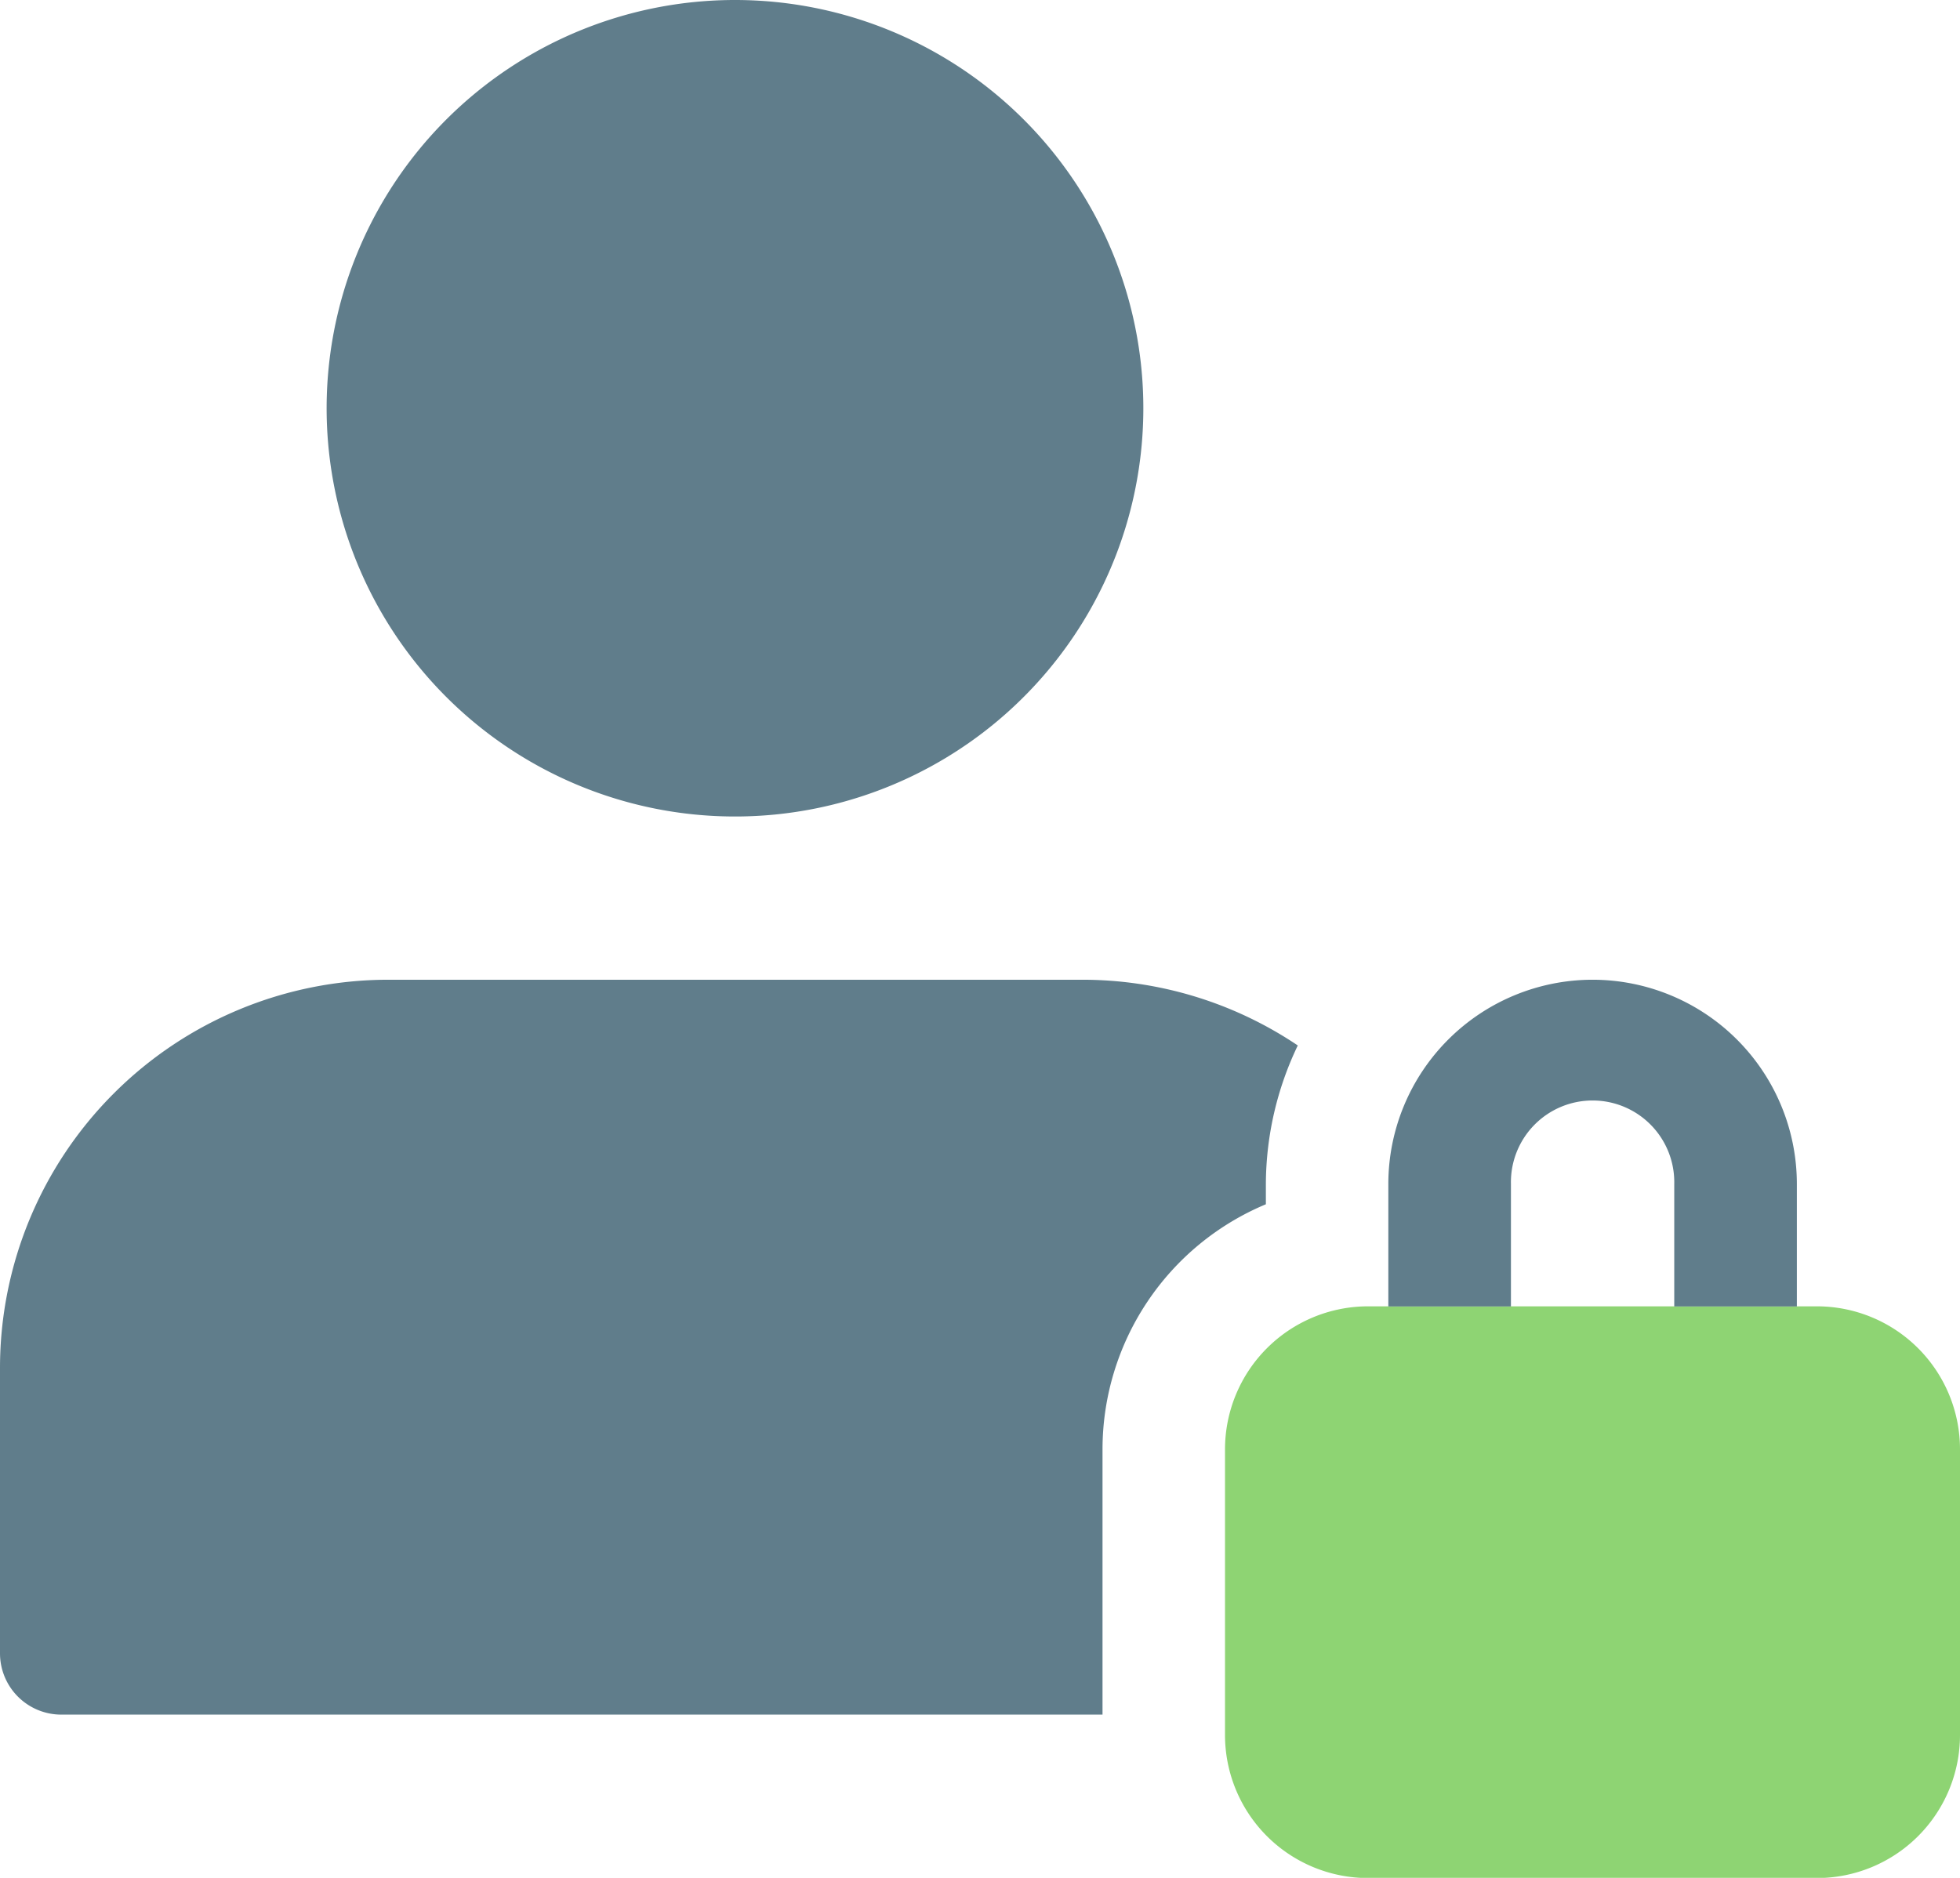 <svg id="_1828506" data-name="1828506" xmlns="http://www.w3.org/2000/svg" width="54.353" height="52.088" viewBox="0 0 54.353 52.088">
  <path id="Path_84" data-name="Path 84" d="M30.574,269.022a7.372,7.372,0,0,1,4.53-6.794v-.566a8.953,8.953,0,0,1,.885-3.839A10.7,10.7,0,0,0,30.007,256H10.757A10.77,10.77,0,0,0,0,266.757v7.927a1.7,1.7,0,0,0,1.7,1.7H30.574Zm0,0" transform="translate(0 -228.824)" fill="#607d8b"/>
  <path id="Path_85" data-name="Path 85" d="M107.979,11.324A11.324,11.324,0,1,1,96.656,0,11.323,11.323,0,0,1,107.979,11.324Zm0,0" transform="translate(-76.273)" fill="#607d8b"/>
  <path id="Path_86" data-name="Path 86" d="M336.419,341.332H323.963A3.968,3.968,0,0,0,320,345.3v7.926a3.968,3.968,0,0,0,3.963,3.964h12.456a3.968,3.968,0,0,0,3.963-3.964V345.3A3.968,3.968,0,0,0,336.419,341.332Zm0,0" transform="translate(-286.029 -305.097)" fill="#8ed473"/>
  <path id="Path_87" data-name="Path 87" d="M368.33,256a5.668,5.668,0,0,0-5.662,5.662v3.4h3.4v-3.4a2.265,2.265,0,1,1,4.529,0v3.4h3.4v-3.4A5.668,5.668,0,0,0,368.33,256Zm0,0" transform="translate(-324.168 -228.824)" fill="#607d8b"/>
</svg>
